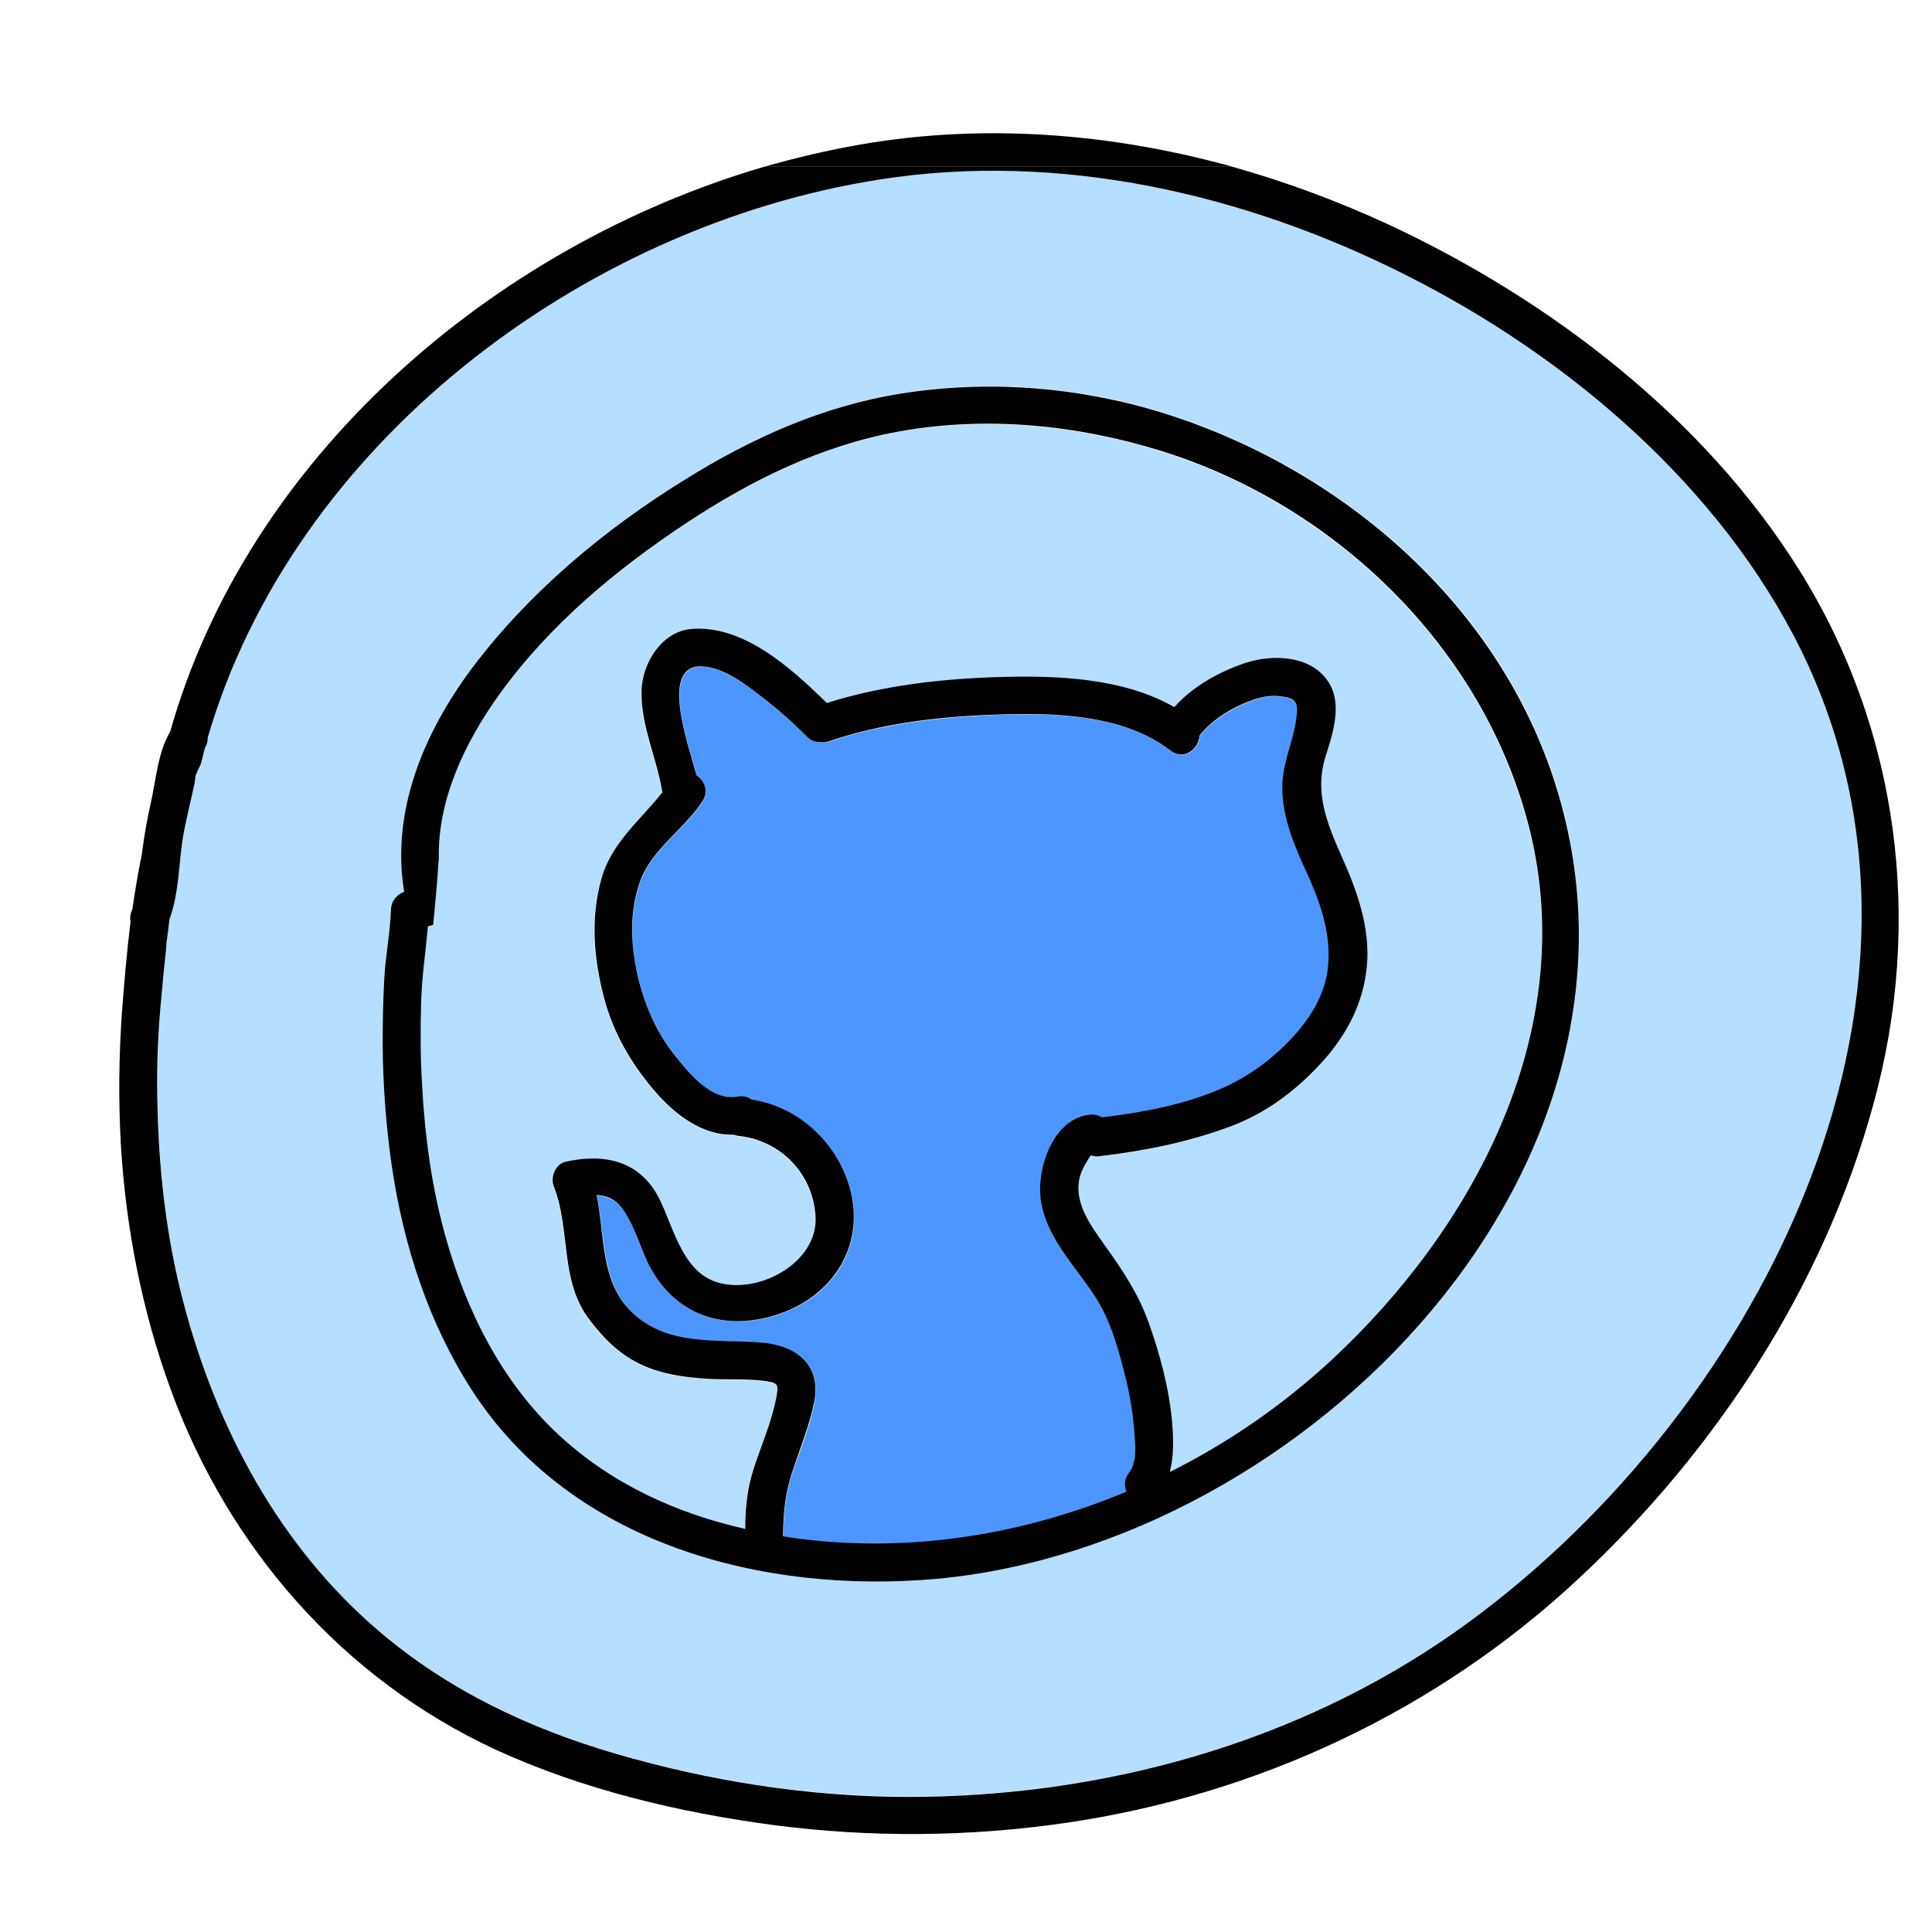 <?xml version="1.0" encoding="utf-8"?>
<!-- Generator: Adobe Illustrator 15.0.0, SVG Export Plug-In . SVG Version: 6.00 Build 0)  -->
<!DOCTYPE svg PUBLIC "-//W3C//DTD SVG 1.1//EN" "http://www.w3.org/Graphics/SVG/1.1/DTD/svg11.dtd">
<svg version="1.1" id="Calque_1" xmlns="http://www.w3.org/2000/svg" xmlns:xlink="http://www.w3.org/1999/xlink" x="0px" y="0px"
	 width="48px" height="48px" viewBox="0 0 48 48" enable-background="new 0 0 48 48" xml:space="preserve">
<path fill="#4D96FF" d="M32.475,21.694c-0.3-0.675-0.609-1.359-0.609-2.119c0-0.638,0.291-1.163,0.356-1.772
	c0.028-0.244,0.019-0.403-0.243-0.469c-0.263-0.056-0.507-0.047-0.76,0.038c-0.497,0.159-1.068,0.478-1.406,0.909
	c-0.019,0.328-0.385,0.638-0.722,0.375c-1.19-0.919-2.963-0.947-4.397-0.891c-1.35,0.056-2.793,0.216-4.078,0.656
	c-0.075,0.028-0.16,0.038-0.225,0.028c-0.112,0-0.234-0.047-0.337-0.141c-0.356-0.347-0.722-0.685-1.116-0.984
	c-0.413-0.31-0.947-0.731-1.481-0.76c-1.05-0.056-0.384,1.856-0.141,2.709c0.197,0.131,0.3,0.394,0.141,0.647
	c-0.45,0.675-1.266,1.2-1.547,1.987c-0.271,0.769-0.244,1.566-0.056,2.354c0.16,0.712,0.441,1.35,0.891,1.931
	c0.347,0.45,0.928,1.182,1.584,1.06c0.141-0.028,0.263,0.01,0.356,0.075c1.2,0.178,2.184,1.125,2.465,2.307
	c0.319,1.368-0.459,2.559-1.762,3.009c-1.369,0.479-2.635,0.038-3.281-1.256c-0.216-0.422-0.338-0.919-0.609-1.313
	c-0.178-0.253-0.403-0.356-0.666-0.375c0.207,1.013,0.094,2.146,0.881,2.915c0.891,0.863,2.109,0.656,3.234,0.75
	c0.844,0.075,1.462,0.535,1.294,1.453c-0.103,0.582-0.337,1.153-0.535,1.716c-0.197,0.572-0.234,1.06-0.244,1.641
	c0.141,0.019,0.291,0.047,0.431,0.065c2.756,0.348,5.55-0.103,8.101-1.172c-0.057-0.141-0.057-0.309,0.065-0.469
	c0.169-0.225,0.159-0.609,0.149-0.871c-0.019-0.45-0.084-0.91-0.196-1.351c-0.179-0.731-0.385-1.537-0.807-2.165
	c-0.497-0.75-1.209-1.463-1.331-2.391c-0.104-0.788,0.318-2.016,1.229-2.101c0.112-0.009,0.215,0.019,0.29,0.065
	c0.882-0.112,1.781-0.262,2.616-0.571c0.797-0.3,1.443-0.713,2.034-1.322c0.506-0.524,0.928-1.181,0.975-1.922
	C33.065,23.147,32.803,22.416,32.475,21.694z"/>
<path fill="#B5DEFF" d="M38.053,20.878c-1.031-4.594-4.781-8.287-9.225-9.666c-2.1-0.647-4.341-0.872-6.506-0.478
	c-1.922,0.347-3.666,1.209-5.288,2.278c-1.734,1.153-3.384,2.531-4.622,4.228c-0.872,1.2-1.566,2.653-1.519,4.144
	c0,0.009-0.009,0.028-0.009,0.038c-0.028,0.525-0.084,1.041-0.131,1.565c-0.047,0.019-0.084,0.028-0.131,0.038
	c-0.057,0.619-0.15,1.247-0.169,1.875c-0.019,0.656-0.019,1.313,0.019,1.978c0.066,1.294,0.234,2.588,0.582,3.835
	c0.525,1.855,1.406,3.646,2.84,4.969c1.303,1.199,2.916,1.931,4.613,2.315v-0.065c0-0.02,0-0.047,0-0.066
	c0.009-0.459,0.047-0.891,0.206-1.359c0.188-0.581,0.45-1.172,0.563-1.771c0.056-0.318,0.056-0.365-0.262-0.412
	c-0.479-0.066-0.975-0.028-1.463-0.057c-0.572-0.037-1.162-0.122-1.678-0.375c-0.525-0.263-0.872-0.619-1.229-1.078
	c-0.75-0.975-0.469-2.25-0.9-3.338c-0.084-0.215,0.047-0.543,0.291-0.6c0.947-0.216,1.838-0.037,2.316,0.881
	c0.366,0.685,0.563,1.763,1.369,2.082c1.031,0.402,2.606-0.413,2.531-1.613c-0.065-1.059-0.881-1.894-1.931-1.996
	c-0.047,0-0.084-0.01-0.122-0.028c-0.788,0.019-1.481-0.534-1.978-1.125c-0.563-0.666-0.994-1.416-1.219-2.26
	c-0.263-0.994-0.347-1.997-0.065-2.99c0.253-0.891,0.965-1.444,1.509-2.128c-0.131-0.853-0.544-1.659-0.516-2.541
	c0.019-0.675,0.497-1.453,1.228-1.519c1.294-0.113,2.475,0.956,3.375,1.837c1.397-0.431,2.897-0.609,4.35-0.647
	c1.397-0.038,3.028,0.038,4.285,0.75c0.449-0.516,1.134-0.891,1.762-1.097c0.656-0.216,1.566-0.197,2.016,0.403
	c0.432,0.563,0.16,1.341-0.027,1.941c-0.272,0.881,0.037,1.659,0.402,2.456c0.385,0.853,0.723,1.791,0.629,2.747
	c-0.094,0.872-0.469,1.631-1.041,2.287c-0.646,0.741-1.416,1.331-2.344,1.679c-1.05,0.394-2.138,0.609-3.244,0.74
	c-0.084,0.01-0.159,0-0.225-0.019c-0.094,0.112-0.225,0.365-0.253,0.459c-0.065,0.188-0.075,0.385-0.038,0.581
	c0.085,0.432,0.366,0.825,0.619,1.172c0.45,0.619,0.844,1.21,1.106,1.941c0.281,0.787,0.506,1.631,0.581,2.465
	c0.037,0.413,0.047,0.844-0.057,1.247c1.473-0.731,2.832-1.678,4.031-2.794C36.581,30.534,39.15,25.763,38.053,20.878z"/>
<path fill="#B5DEFF" d="M44.737,16.134c-1.997-4.069-5.774-7.266-9.769-9.281c-4.003-2.034-8.644-3.103-13.134-2.391
	c-7.397,1.163-14.56,6.591-16.678,13.866c0,0.084-0.019,0.159-0.065,0.244c-0.038,0.131-0.075,0.272-0.104,0.403
	c-0.047,0.094-0.094,0.188-0.131,0.291c-0.01,0.084-0.028,0.178-0.038,0.253c-0.084,0.385-0.188,0.769-0.253,1.153
	c-0.131,0.722-0.103,1.472-0.356,2.156c-0.019,0.197-0.047,0.394-0.075,0.591c0,0.028,0,0.047,0,0.065
	c-0.047,0.413-0.084,0.825-0.122,1.237C3.938,25.584,3.9,26.447,3.909,27.31c0.028,1.696,0.225,3.394,0.647,5.034
	c0.816,3.122,2.391,6.075,4.875,8.185c1.707,1.453,3.703,2.409,5.85,3.028c2.344,0.684,4.781,1.068,7.228,1.078
	c4.829,0.009,9.675-1.304,13.65-4.098C43.51,35.362,49.05,24.9,44.737,16.134z M23.278,39.216c-4.332,0.394-9.084-0.862-11.55-4.697
	c-1.069-1.659-1.688-3.571-1.978-5.513c-0.15-1.012-0.234-2.034-0.234-3.056c0-0.534,0.009-1.069,0.038-1.604
	c0.038-0.59,0.15-1.172,0.168-1.753c0.01-0.225,0.15-0.384,0.328-0.45c-0.328-1.987,0.479-3.928,1.669-5.531
	c1.406-1.903,3.3-3.469,5.306-4.706c1.66-1.022,3.422-1.828,5.363-2.138c2.156-0.347,4.415-0.168,6.506,0.479
	c4.369,1.359,8.26,4.65,9.713,9.084C41.756,28.932,32.456,38.381,23.278,39.216z"/>
<path d="M21.375,3.591c-0.806,0.141-1.603,0.328-2.391,0.553h11.644C27.619,3.31,24.45,3.056,21.375,3.591z"/>
<path d="M44.709,14.175c-2.362-3.787-6.178-6.712-10.19-8.587c-1.256-0.581-2.56-1.069-3.899-1.444H18.984
	C12.225,6.122,6.15,11.381,4.228,18.178c-0.309,0.516-0.356,1.228-0.487,1.8c-0.094,0.403-0.16,0.816-0.216,1.228
	c-0.009,0.038-0.009,0.084-0.019,0.122c-0.009,0.028-0.019,0.047-0.019,0.075c-0.075,0.394-0.141,0.787-0.197,1.181
	c0,0.009-0.009,0.009-0.009,0.019c-0.047,0.113-0.056,0.216-0.038,0.3c-0.094,0.759-0.159,1.519-0.215,2.278
	C2.953,26.25,2.944,27.328,3,28.396c0.122,2.091,0.525,4.172,1.247,6.141c1.434,3.919,4.266,7.172,8.072,8.935
	c2.166,0.994,4.575,1.565,6.928,1.875c2.391,0.31,4.828,0.291,7.219-0.056c4.771-0.694,9.234-2.785,12.759-6.075
	c3.413-3.179,6.094-7.275,7.322-11.794C47.784,22.931,47.193,18.15,44.709,14.175z M36.15,40.547
	c-3.976,2.794-8.822,4.106-13.65,4.097c-2.438-0.009-4.875-0.394-7.219-1.078c-2.147-0.628-4.144-1.575-5.85-3.028
	c-2.484-2.109-4.059-5.063-4.875-8.184c-0.431-1.641-0.619-3.338-0.647-5.035c-0.019-0.862,0.019-1.725,0.104-2.587
	c0.037-0.413,0.075-0.825,0.122-1.238c0-0.019,0-0.047,0-0.065c0.028-0.197,0.056-0.394,0.075-0.591
	c0.253-0.684,0.225-1.444,0.356-2.156c0.075-0.384,0.169-0.769,0.253-1.153c0.019-0.075,0.028-0.16,0.038-0.253
	c0.037-0.094,0.084-0.197,0.131-0.291c0.038-0.131,0.066-0.272,0.104-0.403c0.047-0.084,0.075-0.168,0.065-0.244
	c2.119-7.284,9.281-12.712,16.678-13.875c4.491-0.712,9.122,0.356,13.134,2.391c3.994,2.016,7.763,5.222,9.769,9.281
	C49.05,24.9,43.51,35.362,36.15,40.547z"/>
<path fill="#010101" d="M38.597,19.341c-1.462-4.435-5.344-7.725-9.712-9.084c-2.091-0.647-4.341-0.825-6.507-0.478
	c-1.94,0.309-3.703,1.106-5.362,2.137c-2.006,1.238-3.891,2.813-5.306,4.707c-1.191,1.603-1.997,3.543-1.669,5.531
	c-0.168,0.065-0.319,0.215-0.328,0.45c-0.019,0.582-0.141,1.172-0.168,1.753c-0.028,0.534-0.038,1.068-0.038,1.603
	c0.009,1.022,0.084,2.044,0.234,3.057c0.291,1.94,0.909,3.854,1.978,5.513c2.466,3.825,7.219,5.081,11.55,4.696
	C32.456,38.381,41.756,28.932,38.597,19.341z M28.05,36.591c-0.122,0.159-0.122,0.328-0.065,0.469
	c-2.55,1.068-5.344,1.519-8.1,1.172c-0.141-0.019-0.291-0.038-0.431-0.065c0.009-0.582,0.047-1.069,0.244-1.641
	c0.188-0.563,0.422-1.135,0.535-1.716c0.168-0.919-0.459-1.378-1.294-1.453c-1.134-0.094-2.344,0.103-3.234-0.75
	c-0.797-0.76-0.675-1.903-0.881-2.916c0.263,0.01,0.488,0.112,0.666,0.375c0.272,0.394,0.403,0.882,0.609,1.313
	c0.647,1.304,1.913,1.734,3.281,1.257c1.294-0.45,2.082-1.641,1.763-3.01c-0.281-1.182-1.266-2.128-2.466-2.307
	c-0.094-0.065-0.206-0.103-0.356-0.074c-0.656,0.121-1.228-0.609-1.584-1.06c-0.45-0.581-0.722-1.219-0.891-1.932
	c-0.178-0.787-0.216-1.584,0.056-2.353c0.281-0.788,1.097-1.303,1.547-1.987c0.169-0.253,0.056-0.516-0.141-0.647
	c-0.244-0.862-0.909-2.766,0.141-2.709c0.544,0.028,1.078,0.45,1.481,0.759c0.394,0.3,0.769,0.638,1.116,0.984
	c0.103,0.104,0.215,0.141,0.337,0.141c0.075,0.01,0.15,0,0.225-0.028c1.284-0.441,2.728-0.609,4.078-0.656
	c1.435-0.056,3.206-0.028,4.396,0.891c0.338,0.262,0.703-0.047,0.722-0.375c0.338-0.431,0.9-0.75,1.406-0.91
	c0.263-0.084,0.497-0.094,0.76-0.037c0.271,0.056,0.271,0.225,0.244,0.469c-0.066,0.609-0.356,1.134-0.356,1.771
	c0,0.75,0.3,1.444,0.609,2.119c0.328,0.722,0.591,1.462,0.534,2.259c-0.047,0.75-0.469,1.397-0.975,1.921
	c-0.591,0.609-1.238,1.031-2.035,1.322c-0.834,0.31-1.734,0.469-2.615,0.572c-0.075-0.047-0.169-0.075-0.291-0.066
	c-0.909,0.085-1.331,1.313-1.228,2.101c0.122,0.928,0.834,1.641,1.331,2.391c0.422,0.628,0.628,1.435,0.807,2.165
	c0.103,0.441,0.168,0.891,0.196,1.351C28.219,35.981,28.229,36.365,28.05,36.591z M33.094,33.778
	c-1.2,1.115-2.568,2.063-4.031,2.794c0.104-0.403,0.094-0.835,0.057-1.247c-0.075-0.835-0.301-1.679-0.582-2.466
	c-0.262-0.731-0.656-1.313-1.105-1.94c-0.254-0.356-0.535-0.741-0.619-1.172c-0.037-0.197-0.028-0.394,0.037-0.581
	c0.028-0.094,0.16-0.348,0.254-0.46c0.065,0.019,0.141,0.038,0.225,0.019c1.106-0.131,2.193-0.347,3.244-0.74
	c0.928-0.347,1.688-0.938,2.344-1.678c0.571-0.656,0.956-1.416,1.04-2.288c0.094-0.956-0.243-1.894-0.628-2.747
	c-0.356-0.806-0.675-1.575-0.403-2.457c0.188-0.6,0.46-1.378,0.028-1.94c-0.45-0.6-1.359-0.619-2.016-0.403
	c-0.628,0.207-1.313,0.582-1.763,1.097c-1.256-0.722-2.888-0.788-4.284-0.75c-1.453,0.038-2.953,0.206-4.35,0.647
	c-0.9-0.881-2.081-1.95-3.375-1.838c-0.731,0.066-1.209,0.854-1.228,1.519c-0.028,0.872,0.384,1.688,0.516,2.541
	c-0.544,0.685-1.256,1.247-1.509,2.128c-0.281,0.994-0.197,1.997,0.065,2.991c0.225,0.844,0.656,1.594,1.219,2.259
	c0.497,0.591,1.191,1.144,1.978,1.125c0.038,0.01,0.075,0.019,0.122,0.028c1.05,0.104,1.866,0.928,1.931,1.997
	c0.075,1.19-1.509,2.006-2.531,1.612c-0.806-0.318-1.012-1.388-1.369-2.081c-0.478-0.919-1.369-1.097-2.315-0.882
	c-0.244,0.057-0.375,0.375-0.291,0.601c0.432,1.087,0.141,2.362,0.9,3.337c0.356,0.46,0.703,0.816,1.228,1.078
	c0.516,0.254,1.106,0.338,1.678,0.375c0.487,0.028,0.975-0.009,1.462,0.057c0.319,0.047,0.319,0.094,0.262,0.412
	c-0.112,0.601-0.375,1.191-0.563,1.772c-0.15,0.469-0.197,0.899-0.206,1.359c0,0.019,0,0.047,0,0.065v0.065
	c-1.706-0.384-3.31-1.115-4.612-2.315c-1.435-1.322-2.325-3.112-2.841-4.969c-0.347-1.247-0.516-2.541-0.581-3.834
	c-0.038-0.656-0.038-1.313-0.019-1.979c0.019-0.628,0.113-1.247,0.169-1.875c0.047-0.009,0.094-0.019,0.131-0.038
	c0.047-0.525,0.103-1.041,0.131-1.565c0-0.009,0-0.028,0.01-0.038c-0.047-1.491,0.646-2.935,1.519-4.144
	c1.228-1.697,2.878-3.075,4.622-4.229c1.612-1.068,3.365-1.931,5.287-2.278c2.175-0.394,4.406-0.169,6.507,0.478
	c4.443,1.378,8.193,5.072,9.225,9.666C39.15,25.763,36.581,30.534,33.094,33.778z"/>
</svg>
